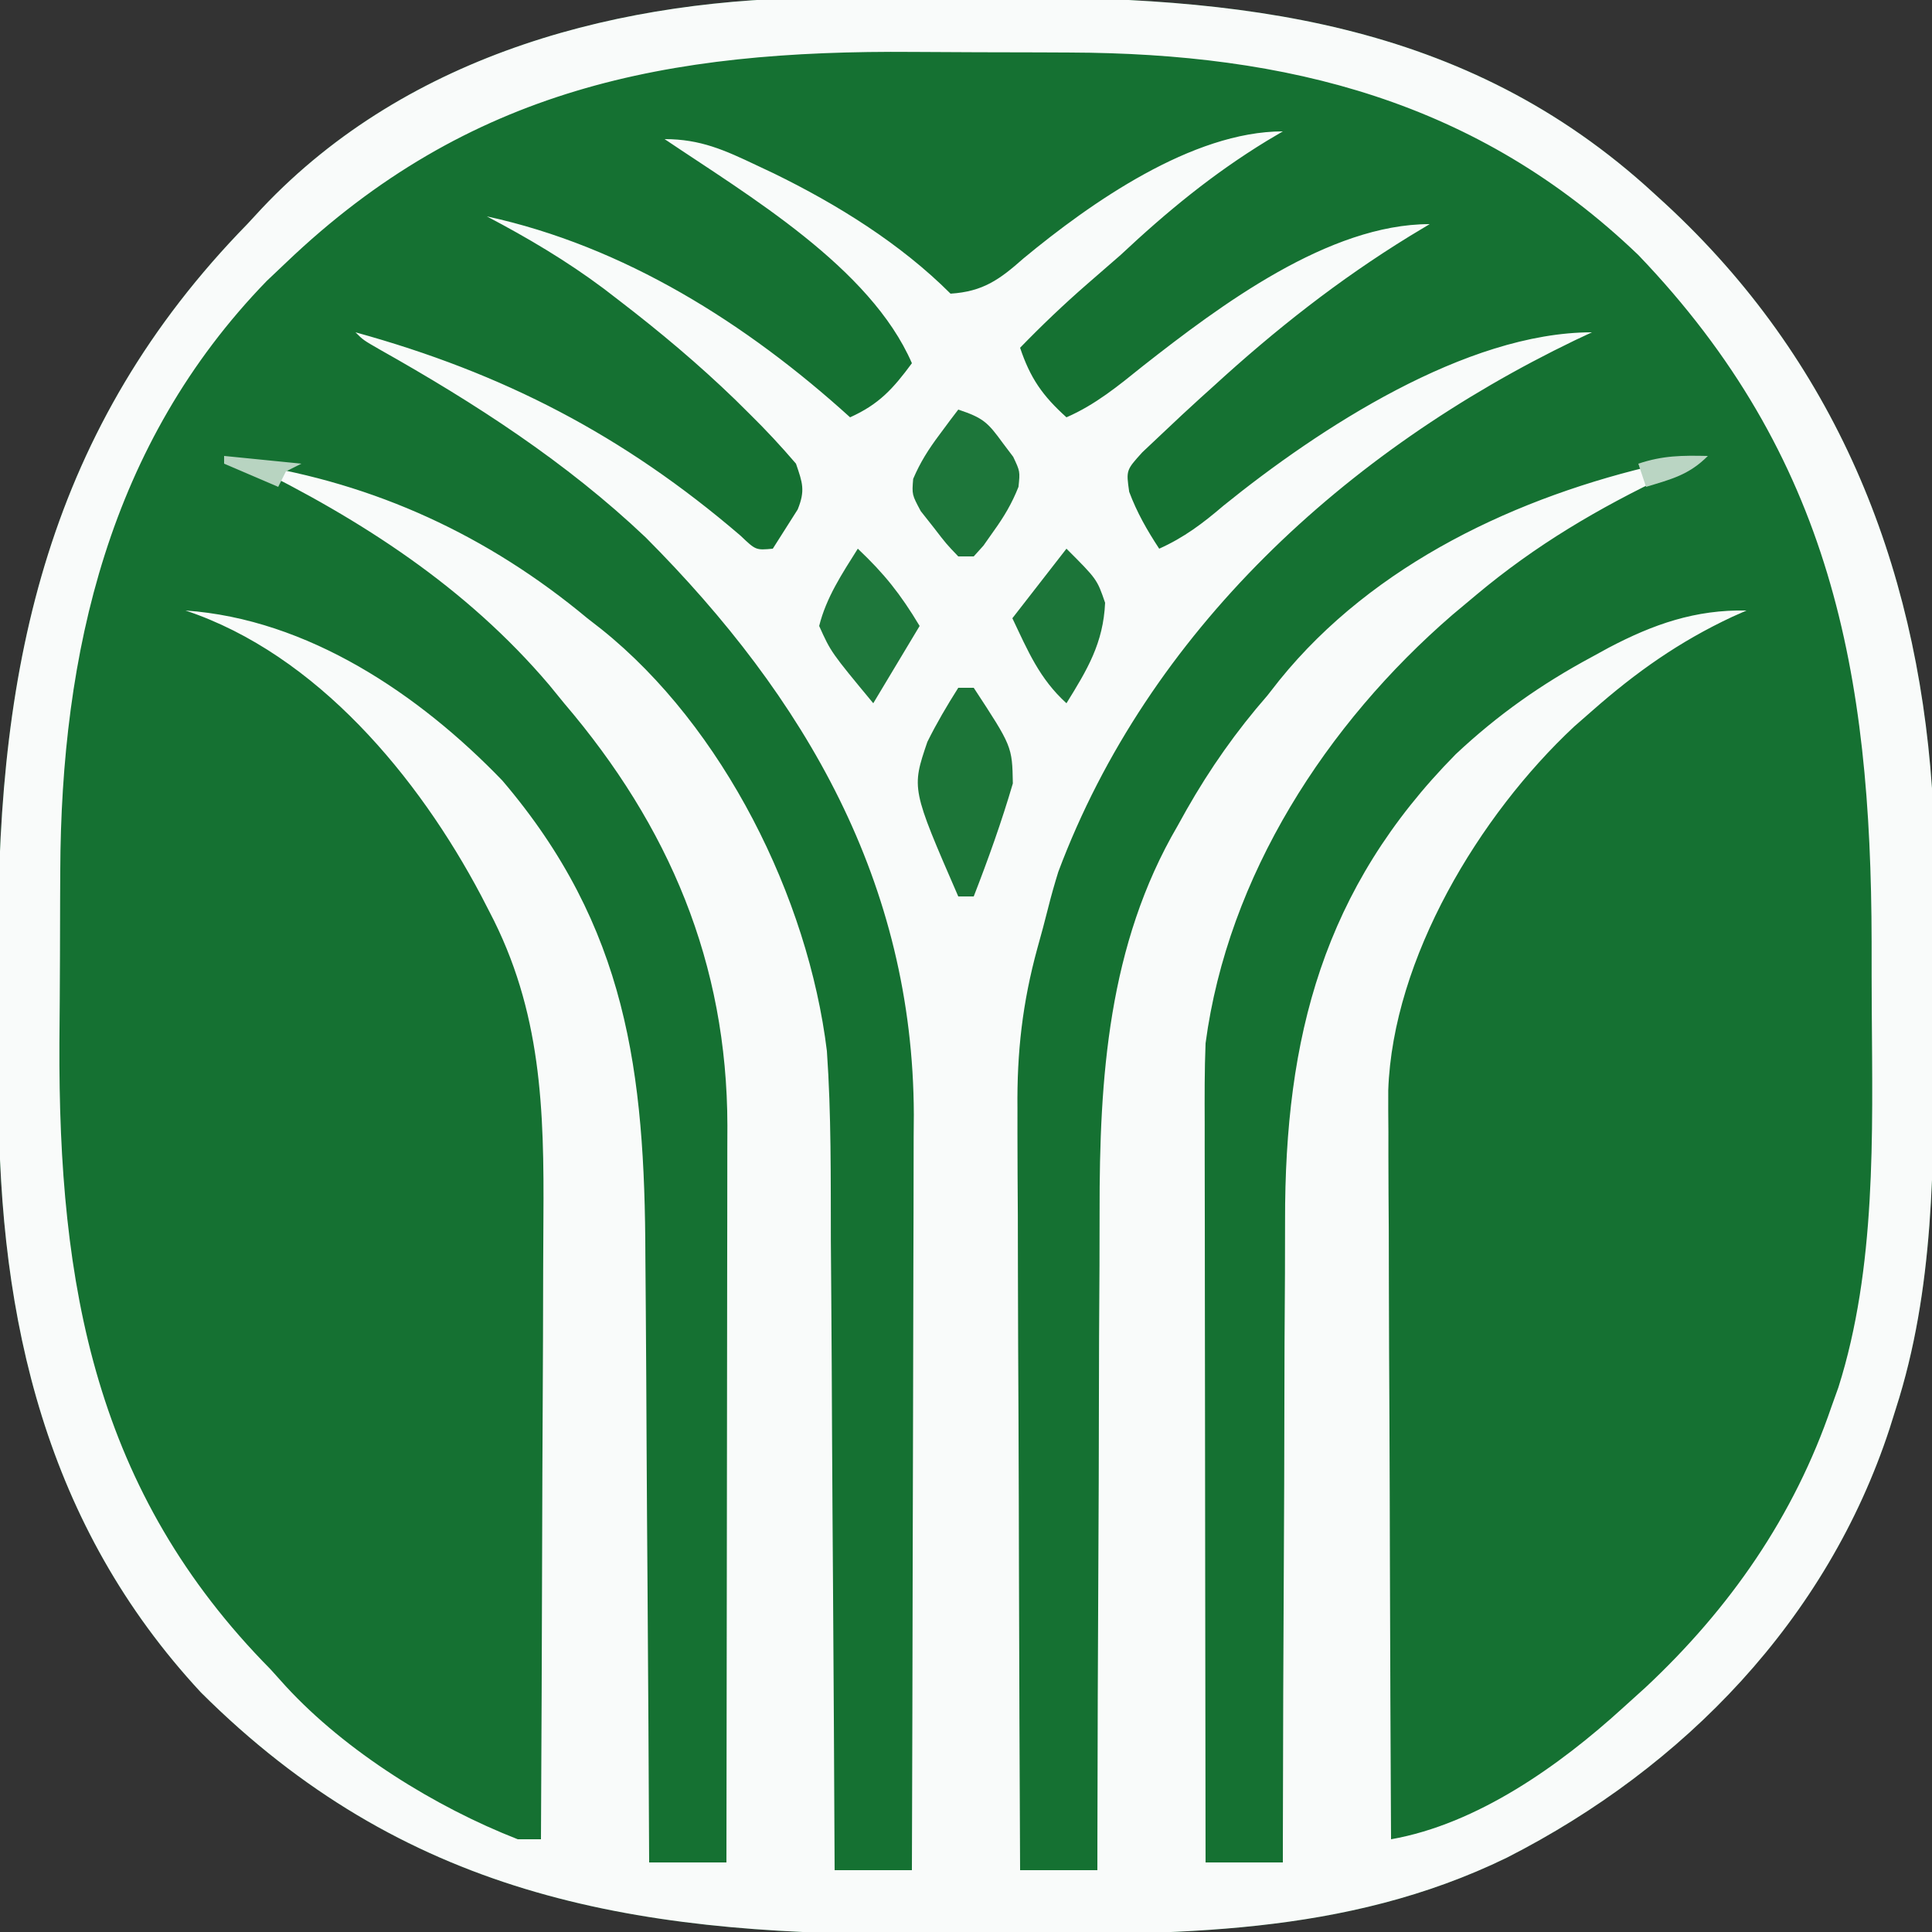 <?xml version="1.0" encoding="UTF-8"?>
<svg version="1.1" xmlns="http://www.w3.org/2000/svg" width="250" height="250">
<rect width="100%" height="100%" fill="#333333" stroke="none"/>
<path d="M0 0 C1.351 -0.004 2.702 -0.008 4.052 -0.013 C6.865 -0.02 9.678 -0.02 12.49 -0.015 C15.334 -0.01 18.178 -0.017 21.022 -0.035 C52.834 -0.238 82.143 2.818 106.582 25.301 C107.073 25.749 107.564 26.198 108.07 26.66 C129.948 46.866 140.524 72.887 142.582 102.301 C142.721 106.24 142.746 110.176 142.75 114.117 C142.753 115.213 142.757 116.309 142.76 117.438 C142.765 119.745 142.767 122.052 142.767 124.359 C142.77 127.83 142.788 131.3 142.807 134.771 C142.849 150.859 142.884 167.145 137.895 182.613 C137.633 183.447 137.371 184.281 137.101 185.141 C129.008 209.866 110.524 228.991 87.582 240.676 C66.617 250.89 44.41 250.634 21.578 250.562 C17.59 250.551 13.602 250.561 9.613 250.574 C-26.053 250.594 -55.261 245.373 -81.418 219.301 C-101.436 197.748 -107.555 171.185 -107.586 142.484 C-107.589 141.388 -107.593 140.292 -107.596 139.163 C-107.601 136.857 -107.603 134.55 -107.603 132.243 C-107.605 128.772 -107.624 125.301 -107.643 121.83 C-107.735 85.989 -101.065 55.535 -75.418 29.301 C-74.79 28.623 -74.162 27.945 -73.516 27.246 C-54.475 7.085 -26.789 -0.019 0 0 Z " fill="#157132" transform="translate(107.418,-0.301)"/>
<path d="M0 0 C1.351 -0.004 2.702 -0.008 4.052 -0.013 C6.865 -0.02 9.678 -0.02 12.49 -0.015 C15.334 -0.01 18.178 -0.017 21.022 -0.035 C52.834 -0.238 82.143 2.818 106.582 25.301 C107.073 25.749 107.564 26.198 108.07 26.66 C129.948 46.866 140.524 72.887 142.582 102.301 C142.721 106.24 142.746 110.176 142.75 114.117 C142.753 115.213 142.757 116.309 142.76 117.438 C142.765 119.745 142.767 122.052 142.767 124.359 C142.77 127.83 142.788 131.3 142.807 134.771 C142.849 150.859 142.884 167.145 137.895 182.613 C137.633 183.447 137.371 184.281 137.101 185.141 C129.008 209.866 110.524 228.991 87.582 240.676 C66.617 250.89 44.41 250.634 21.578 250.562 C17.59 250.551 13.602 250.561 9.613 250.574 C-26.053 250.594 -55.261 245.373 -81.418 219.301 C-101.436 197.748 -107.555 171.185 -107.586 142.484 C-107.589 141.388 -107.593 140.292 -107.596 139.163 C-107.601 136.857 -107.603 134.55 -107.603 132.243 C-107.605 128.772 -107.624 125.301 -107.643 121.83 C-107.735 85.989 -101.065 55.535 -75.418 29.301 C-74.79 28.623 -74.162 27.945 -73.516 27.246 C-54.475 7.085 -26.789 -0.019 0 0 Z M-70.418 34.301 C-71.239 35.079 -72.06 35.858 -72.906 36.66 C-93.295 57.665 -99.512 84.683 -99.621 113.055 C-99.627 114.236 -99.632 115.417 -99.638 116.633 C-99.648 119.118 -99.654 121.603 -99.658 124.088 C-99.668 127.829 -99.699 131.57 -99.73 135.311 C-99.87 166.761 -95.084 193.366 -72.418 216.301 C-71.762 217.029 -71.106 217.757 -70.43 218.508 C-62.641 226.964 -51.135 234.111 -40.418 238.301 C-39.428 238.301 -38.438 238.301 -37.418 238.301 C-37.348 225.47 -37.295 212.639 -37.263 199.807 C-37.247 193.848 -37.226 187.89 -37.192 181.931 C-37.159 176.173 -37.141 170.415 -37.133 164.658 C-37.128 162.468 -37.117 160.279 -37.101 158.089 C-36.999 143.836 -37.332 131.125 -44.105 118.238 C-44.454 117.562 -44.803 116.886 -45.163 116.189 C-53.255 100.887 -66.396 84.975 -83.418 79.301 C-67.577 80.406 -53.148 90.159 -42.418 101.301 C-26.274 120.223 -23.973 139.048 -23.906 162.883 C-23.889 165.151 -23.871 167.419 -23.852 169.688 C-23.805 175.617 -23.775 181.547 -23.748 187.477 C-23.718 193.544 -23.672 199.611 -23.627 205.678 C-23.541 217.552 -23.474 229.426 -23.418 241.301 C-20.118 241.301 -16.818 241.301 -13.418 241.301 C-13.395 228.027 -13.377 214.753 -13.366 201.478 C-13.361 195.314 -13.354 189.15 -13.343 182.986 C-13.332 177.034 -13.326 171.082 -13.323 165.129 C-13.321 162.862 -13.318 160.595 -13.312 158.328 C-13.305 155.144 -13.304 151.961 -13.304 148.778 C-13.299 147.381 -13.299 147.381 -13.294 145.957 C-13.326 124.931 -20.823 107.23 -34.418 91.301 C-35.06 90.514 -35.702 89.728 -36.363 88.918 C-47.088 76.293 -60.651 67.54 -75.418 60.301 C-58.834 62.861 -44.258 69.613 -31.418 80.301 C-30.511 81.007 -30.511 81.007 -29.586 81.727 C-13.811 94.368 -2.846 116.444 -0.418 136.301 C0.153 144.469 0.072 152.671 0.094 160.855 C0.111 163.212 0.129 165.569 0.148 167.925 C0.195 174.083 0.225 180.241 0.252 186.4 C0.282 192.701 0.328 199.003 0.373 205.305 C0.459 217.637 0.526 229.969 0.582 242.301 C3.882 242.301 7.182 242.301 10.582 242.301 C10.628 228.687 10.664 215.074 10.686 201.46 C10.696 195.138 10.71 188.816 10.733 182.494 C10.755 176.386 10.767 170.278 10.772 164.171 C10.775 161.847 10.783 159.524 10.793 157.2 C10.808 153.931 10.81 150.663 10.809 147.394 C10.82 145.972 10.82 145.972 10.831 144.521 C10.74 114.555 -3.217 90.56 -23.867 69.844 C-34.118 60.114 -45.973 52.454 -58.258 45.543 C-60.418 44.301 -60.418 44.301 -61.418 43.301 C-42.315 48.567 -26.718 56.64 -11.598 69.613 C-9.614 71.505 -9.614 71.505 -7.418 71.301 C-6.737 70.228 -6.057 69.156 -5.355 68.051 C-4.973 67.448 -4.59 66.844 -4.195 66.223 C-3.202 63.766 -3.568 62.78 -4.418 60.301 C-6.36 58.03 -8.294 55.951 -10.418 53.863 C-11.034 53.254 -11.65 52.644 -12.284 52.016 C-17.022 47.432 -22.004 43.252 -27.23 39.238 C-28.25 38.453 -28.25 38.453 -29.291 37.653 C-34.095 34.059 -39.113 31.094 -44.418 28.301 C-26.638 32.165 -10.786 42.176 2.582 54.301 C6.322 52.619 8.143 50.61 10.582 47.301 C5.2 34.892 -10.598 25.6 -21.418 18.301 C-16.776 18.301 -13.641 19.732 -9.543 21.676 C-8.424 22.203 -8.424 22.203 -7.283 22.741 C0.911 26.742 9.102 31.821 15.582 38.301 C19.791 38.028 21.923 36.48 25.02 33.738 C33.698 26.555 46.862 17.301 58.582 17.301 C57.565 17.902 57.565 17.902 56.527 18.516 C49.49 22.814 43.585 27.677 37.582 33.301 C36.15 34.557 34.713 35.807 33.27 37.051 C30.24 39.687 27.377 42.418 24.582 45.301 C25.894 49.238 27.501 51.528 30.582 54.301 C34.332 52.668 37.3 50.219 40.457 47.676 C50.5 39.792 64.523 29.301 77.582 29.301 C76.734 29.811 75.886 30.322 75.012 30.848 C65.759 36.535 57.587 42.976 49.582 50.301 C49.022 50.805 48.462 51.309 47.885 51.829 C46.285 53.279 44.711 54.752 43.145 56.238 C42.238 57.093 41.332 57.948 40.398 58.828 C38.299 61.145 38.299 61.145 38.699 63.941 C39.704 66.626 41.01 68.908 42.582 71.301 C45.807 69.852 48.213 68.031 50.895 65.738 C63.251 55.741 82.269 43.301 98.582 43.301 C97.855 43.641 97.128 43.981 96.379 44.332 C66.807 58.587 41.212 81.953 29.527 113.113 C29.053 114.64 28.613 116.178 28.225 117.729 C27.785 119.489 27.316 121.241 26.822 122.987 C24.889 130.046 24.162 136.461 24.241 143.761 C24.241 144.835 24.241 145.91 24.24 147.017 C24.242 150.523 24.265 154.029 24.289 157.535 C24.295 159.984 24.299 162.433 24.302 164.882 C24.313 171.294 24.343 177.705 24.376 184.117 C24.407 190.673 24.42 197.229 24.436 203.785 C24.468 216.624 24.519 229.462 24.582 242.301 C27.882 242.301 31.182 242.301 34.582 242.301 C34.583 241.002 34.585 239.704 34.586 238.367 C34.603 226.055 34.646 213.744 34.714 201.432 C34.748 195.104 34.773 188.777 34.778 182.449 C34.782 176.328 34.811 170.208 34.855 164.087 C34.868 161.767 34.873 159.446 34.868 157.126 C34.842 139.761 35.969 122.551 44.957 107.176 C45.538 106.133 45.538 106.133 46.13 105.069 C49.156 99.751 52.557 94.913 56.582 90.301 C57.357 89.313 57.357 89.313 58.148 88.305 C70.354 73.217 89.029 64.509 107.582 60.301 C108.902 60.301 110.222 60.301 111.582 60.301 C110.566 60.774 109.55 61.247 108.504 61.734 C99.409 66.063 91.344 70.797 83.582 77.301 C82.574 78.145 81.566 78.989 80.527 79.859 C64.238 93.932 51.467 113.624 48.582 135.301 C48.443 138.772 48.456 142.239 48.469 145.712 C48.468 147.265 48.468 147.265 48.468 148.848 C48.469 152.257 48.477 155.665 48.484 159.074 C48.486 161.442 48.488 163.81 48.489 166.178 C48.492 172.402 48.502 178.626 48.513 184.85 C48.524 191.205 48.528 197.559 48.533 203.914 C48.544 216.376 48.561 228.839 48.582 241.301 C51.882 241.301 55.182 241.301 58.582 241.301 C58.583 240.033 58.585 238.766 58.586 237.46 C58.603 225.457 58.646 213.453 58.714 201.45 C58.748 195.28 58.773 189.111 58.778 182.941 C58.782 176.976 58.811 171.011 58.855 165.046 C58.868 162.781 58.873 160.517 58.868 158.253 C58.831 134.52 63.783 115.294 80.965 97.887 C86.393 92.799 92.037 88.815 98.582 85.301 C99.295 84.91 100.008 84.52 100.742 84.117 C106.531 81.072 111.971 79.166 118.582 79.301 C117.976 79.569 117.37 79.837 116.746 80.113 C109.868 83.33 104.268 87.289 98.582 92.301 C97.819 92.969 97.056 93.636 96.27 94.324 C84.021 105.765 72.815 124.316 72.221 141.376 C72.213 143.184 72.22 144.992 72.241 146.799 C72.241 147.796 72.241 148.792 72.24 149.818 C72.242 153.076 72.265 156.333 72.289 159.59 C72.295 161.862 72.299 164.135 72.302 166.408 C72.313 172.362 72.343 178.316 72.376 184.271 C72.407 190.358 72.42 196.444 72.436 202.531 C72.468 214.455 72.519 226.378 72.582 238.301 C83.729 236.34 94.363 228.788 102.582 221.301 C103.548 220.428 104.513 219.555 105.508 218.656 C116.415 208.459 124.743 196.499 129.582 182.301 C129.876 181.481 130.17 180.661 130.473 179.816 C135.367 164.365 134.89 147.099 134.788 131.073 C134.769 128.105 134.767 125.138 134.768 122.17 C134.706 87.407 129.551 59.357 104.582 33.301 C83.8 13.365 59.181 7.196 31.008 7.098 C29.726 7.092 28.444 7.086 27.123 7.08 C24.421 7.07 21.719 7.064 19.017 7.061 C16.277 7.056 13.538 7.042 10.799 7.02 C-21.115 6.76 -46.753 11.684 -70.418 34.301 Z " fill="#F9FBFA" transform="translate(107.418,-0.301)"/>
<path d="M0 0 C0.66 0 1.32 0 2 0 C6.974 7.59 6.974 7.59 7.062 12.375 C5.607 17.342 3.875 22.177 2 27 C1.34 27 0.68 27 0 27 C-6.059 13.057 -6.059 13.057 -4 7 C-2.787 4.551 -1.466 2.317 0 0 Z " fill="#1C7538" transform="translate(124,89)"/>
<path d="M0 0 C3.243 1.081 3.816 1.656 5.75 4.312 C6.199 4.907 6.647 5.501 7.109 6.113 C8 8 8 8 7.793 9.996 C6.937 12.159 5.921 13.863 4.562 15.75 C4.131 16.364 3.699 16.977 3.254 17.609 C2.84 18.068 2.426 18.527 2 19 C1.34 19 0.68 19 0 19 C-1.543 17.391 -1.543 17.391 -3.188 15.25 C-3.738 14.554 -4.288 13.858 -4.855 13.141 C-6 11 -6 11 -5.836 8.969 C-4.922 6.817 -3.839 5.119 -2.438 3.25 C-1.982 2.636 -1.527 2.023 -1.059 1.391 C-0.709 0.932 -0.36 0.473 0 0 Z " fill="#1D763A" transform="translate(124,53)"/>
<path d="M0 0 C3.433 3.247 5.516 5.859 8 10 C5.03 14.95 5.03 14.95 2 20 C-3.472 13.396 -3.472 13.396 -5 10 C-4.072 6.286 -2.028 3.227 0 0 Z " fill="#1E773B" transform="translate(111,71)"/>
<path d="M0 0 C3.957 3.957 3.957 3.957 5 7 C4.768 12.223 2.69 15.662 0 20 C-3.5 16.821 -4.986 13.236 -7 9 C-4.69 6.03 -2.38 3.06 0 0 Z " fill="#1C7539" transform="translate(138,71)"/>
<path d="M0 0 C-2.463 2.463 -4.707 2.998 -8 4 C-8.33 3.01 -8.66 2.02 -9 1 C-5.804 -0.065 -3.343 -0.074 0 0 Z " fill="#BAD5C3" transform="translate(221,59)"/>
<path d="M0 0 C3.3 0.33 6.6 0.66 10 1 C9.01 1.495 9.01 1.495 8 2 C7.67 2.66 7.34 3.32 7 4 C4.69 3.01 2.38 2.02 0 1 C0 0.67 0 0.34 0 0 Z " fill="#B8D4C1" transform="translate(29,59)"/>
</svg>
